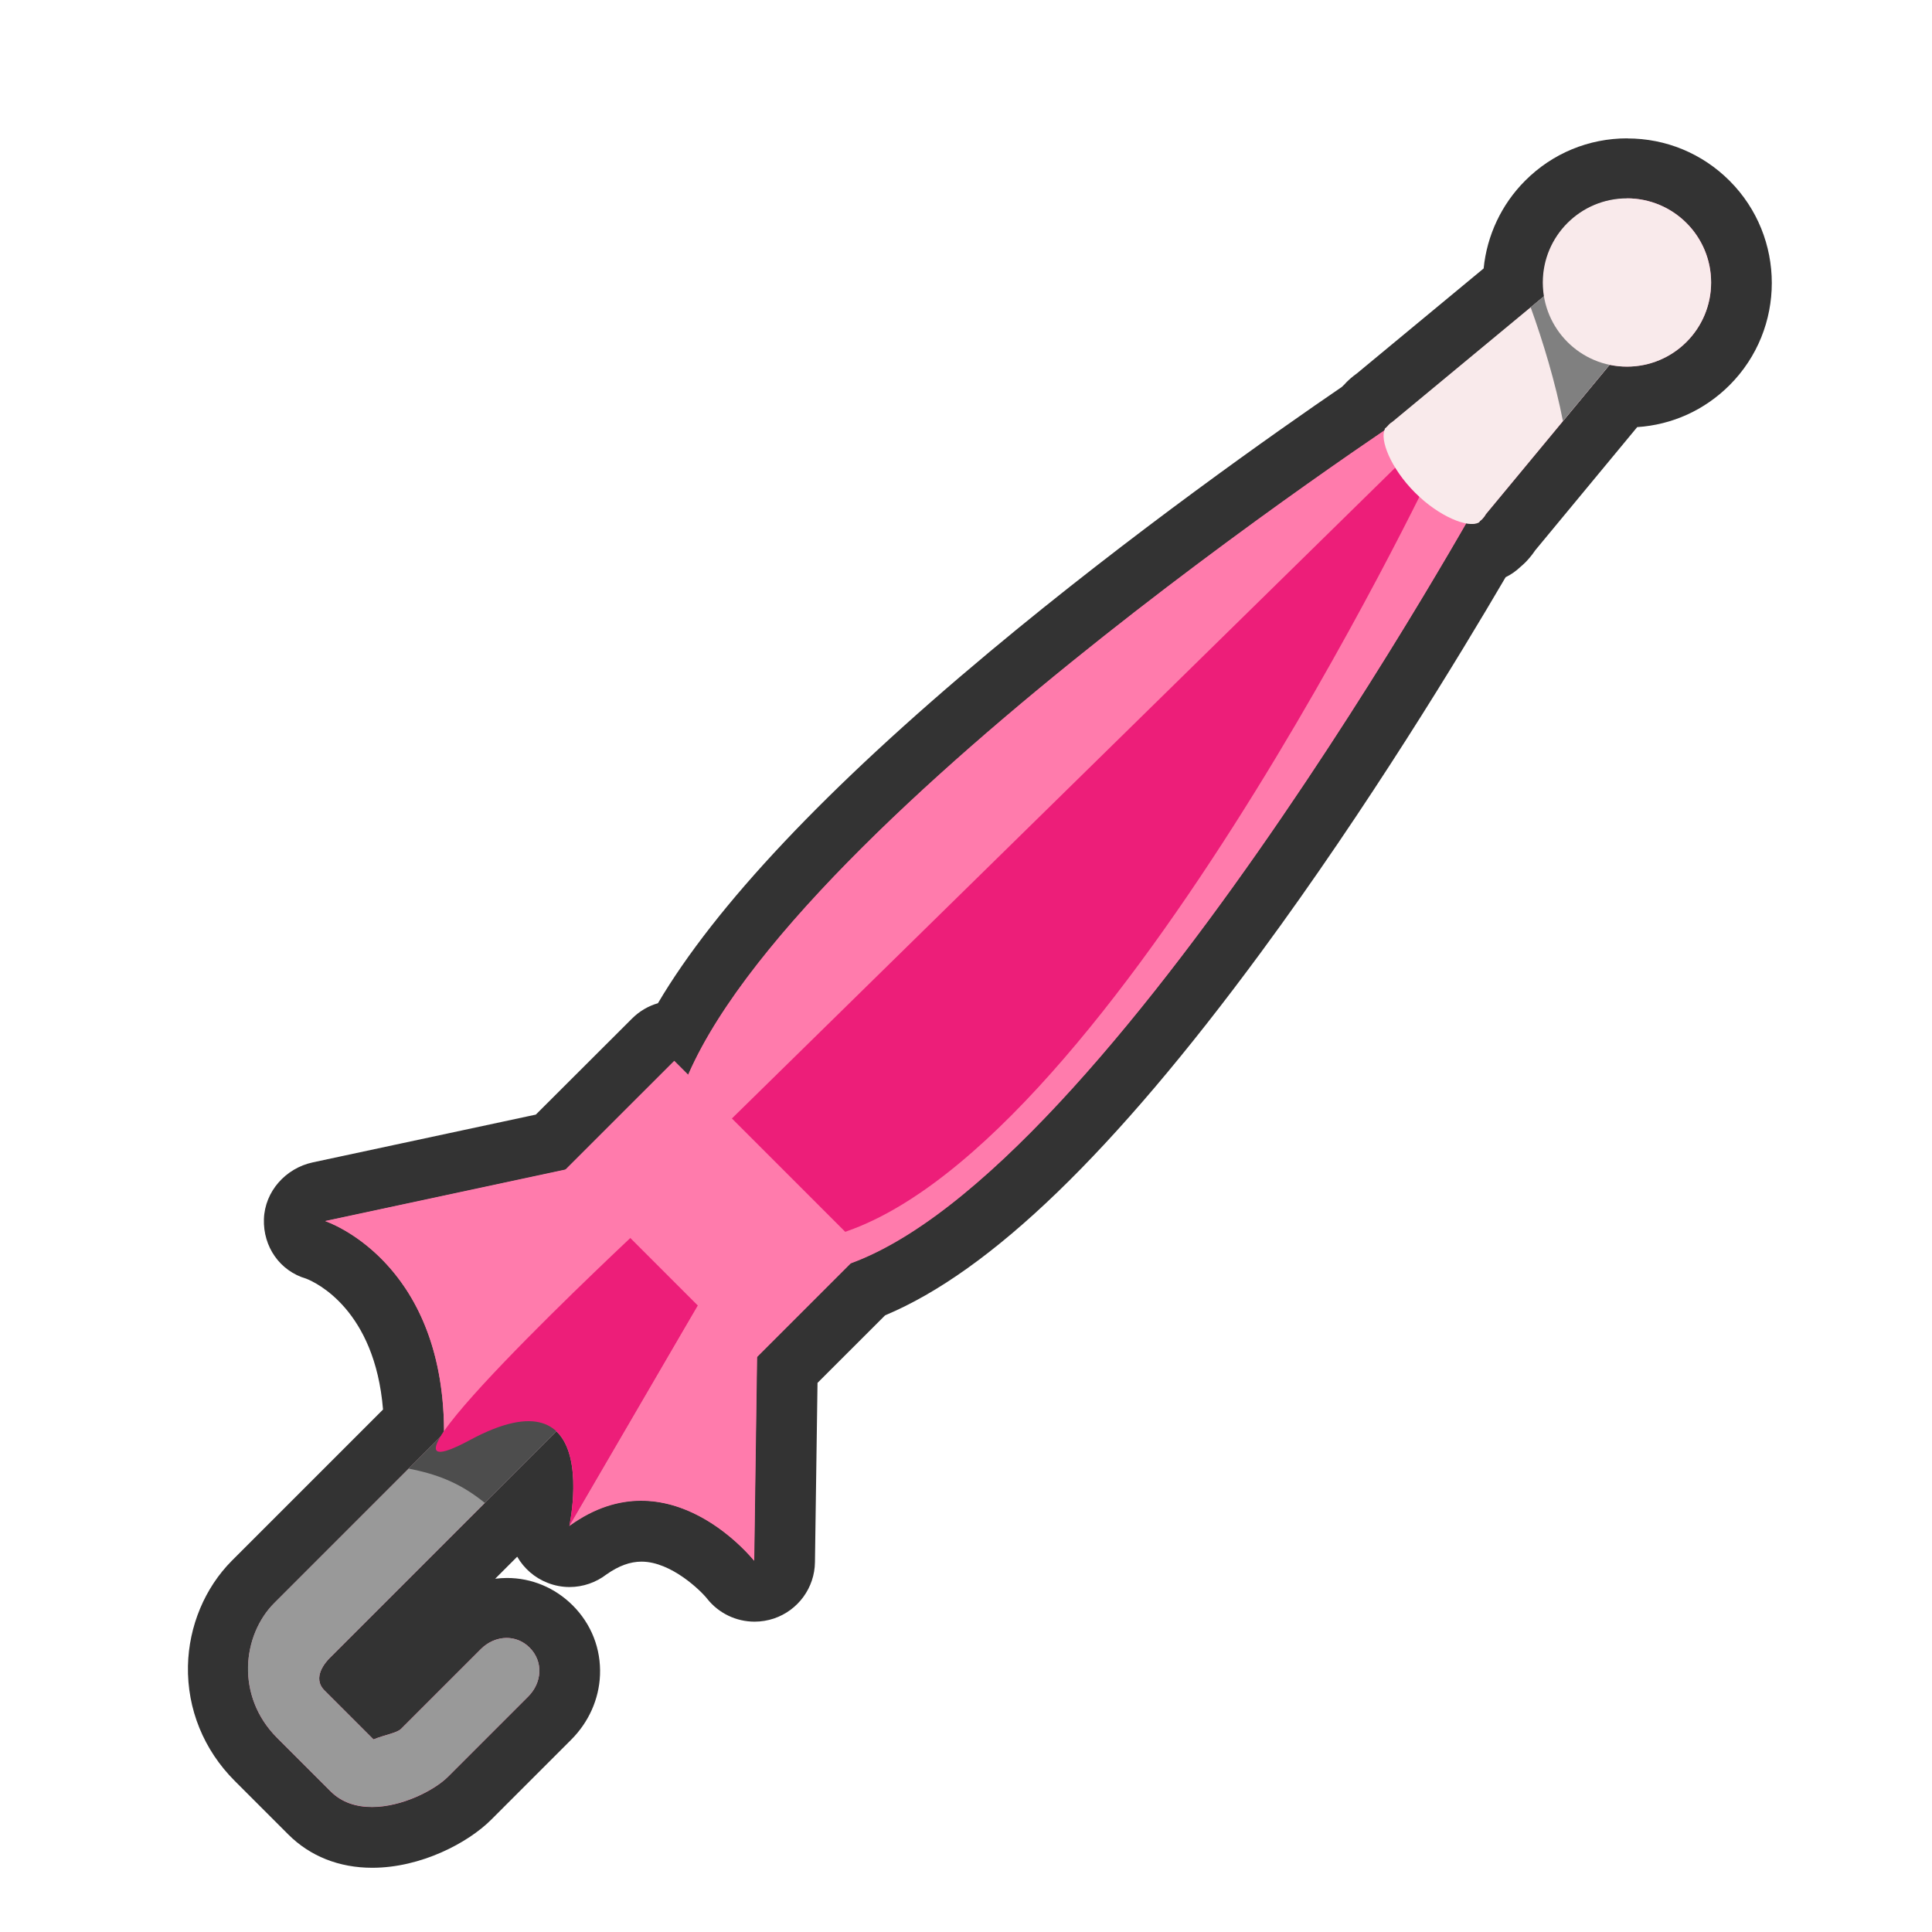 <svg xmlns="http://www.w3.org/2000/svg" width="256" height="256" viewBox="0 0 256 256"><path fill="#FF7BAC" d="M49.278 243.43c-3.307 0-6.174-1.12-8.293-3.24l-7.1-7.1c-3.33-3.33-5.114-7.705-5.02-12.316.086-4.253 1.784-8.34 4.657-11.212l21.288-21.288c-.657-18.184-12.487-22.516-13.003-22.695-1.694-.59-2.807-2.25-2.695-4.04.11-1.79 1.382-3.3 3.136-3.67l30.7-6.58 13.563-13.56c.79-.79 1.81-1.18 2.83-1.18.09 0 .18 0 .27.01 16.58-30.13 72.21-69.66 90.79-82.32.12-.14.24-.28.38-.4l.22-.2c.1-.11.19-.21.22-.24.15-.16.5-.48.95-.79l18.3-15.16c-.01-4.01 1.57-7.9 4.43-10.77 2.86-2.86 6.67-4.44 10.72-4.44s7.85 1.57 10.71 4.43c5.91 5.91 5.91 15.52 0 21.43-2.85 2.85-6.66 4.43-10.7 4.43-.2 0-.4-.01-.61-.01l-14.83 17.9c-.39.61-.84 1.07-.95 1.18-.08.08-.26.25-.48.43-.42.42-.92.73-1.45.92-.19.07-.38.14-.58.2-12.97 22.31-51.95 85.83-81.71 97.62l-10.68 10.68-.35 25.38c-.02 1.69-1.11 3.19-2.72 3.73-.42.14-.85.21-1.28.21-1.2 0-2.37-.55-3.14-1.53-.04-.06-5.23-6.44-11.84-6.44-2.39 0-4.71.82-7.06 2.5-.7.55-1.57.85-2.46.85-.48 0-.97-.09-1.45-.28-1.83-.72-2.87-2.66-2.45-4.59.28-1.33.44-2.86.44-4.28l-25.12 25.11 3.72 3.72.12-.03 10.16-10.16c1.72-1.71 3.94-2.66 6.26-2.66 2.21 0 4.29.87 5.88 2.45 1.68 1.69 2.55 3.9 2.45 6.24-.09 2.19-1.03 4.29-2.65 5.9L62.2 238.24c-2.515 2.516-7.9 5.19-12.923 5.19z"/><path fill="#333" d="M215.58 26.283c2.854 0 5.707 1.09 7.885 3.266 4.354 4.35 4.354 11.41 0 15.76-2.176 2.17-5.025 3.26-7.876 3.26-.78 0-1.55-.08-2.31-.24l-16.41 19.81c-.08.17-.36.53-.5.66-.08.07-.23.2-.31.26l-.17.16-.01-.01c-.23.12-.53.18-.88.18-.22 0-.47-.03-.73-.07-10.95 19.01-51.88 87.22-81.55 98.04l-12.43 12.43-.38 27s-6.28-7.96-14.98-7.96c-2.94 0-6.17.91-9.51 3.34L92.47 173l-.004-.004-17.03 29.21s1.98-9.06-1.708-12.55l-9.042 9.04-21.013 21.014c-.498.5-2.377 2.574-.682 4.27l6.5 6.498c1.49-.608 3.1-.845 3.65-1.396l10.57-10.566c.97-.97 2.21-1.482 3.42-1.482 1.1 0 2.18.416 3.05 1.287 1.84 1.85 1.65 4.64-.19 6.48l-10.62 10.62c-1.78 1.79-6.09 4.02-10.09 4.02-2.02 0-3.97-.57-5.46-2.06l-7.1-7.1c-5.52-5.52-4.62-13.61-.36-17.87l21.99-22c.14-.23.3-.48.49-.76-.1-22.73-15.75-27.84-15.75-27.84l31.86-6.82 14.4-14.39 1.85 1.84c13.19-30.31 76.02-74.36 92.25-85.38.02-.06.05-.13.08-.19l-.03-.03.33-.3c.03-.04.23-.25.27-.29.11-.1.31-.26.44-.33l20.09-16.64c-.56-3.42.47-7.05 3.11-9.69 2.18-2.18 5.03-3.26 7.89-3.26m0-8c-5.12 0-9.93 1.99-13.54 5.61-3.15 3.15-5.07 7.28-5.5 11.63l-16.81 13.92c-.59.42-1.04.83-1.3 1.09l-.1.1-.22.24-.04.04c-.11.1-.22.21-.32.31-8.54 5.83-27.84 19.38-46.7 35.12-21.55 17.99-36.29 33.61-43.92 46.54-1.25.36-2.44 1.04-3.43 2.03L71 147.69l-29.55 6.33c-3.597.77-6.36 3.846-6.48 7.52-.114 3.65 2.1 6.87 5.604 7.89 1.298.51 9.098 4.124 10.18 17.34l-20.02 20.02c-3.59 3.597-5.72 8.685-5.83 13.96-.11 5.71 2.09 11.12 6.2 15.23l7.1 7.1c2.885 2.883 6.73 4.41 11.12 4.41 6.454 0 12.69-3.3 15.75-6.36l10.62-10.62c2.32-2.323 3.68-5.363 3.81-8.56.14-3.47-1.14-6.75-3.62-9.23-2.35-2.34-5.44-3.63-8.71-3.63-.53 0-1.05.04-1.56.1l2.92-2.92c.883 1.54 2.28 2.79 4.04 3.47.944.37 1.92.55 2.89.55 1.77 0 3.503-.595 4.91-1.68 1.61-1.134 3.13-1.685 4.63-1.685 3.964 0 7.93 3.93 8.694 4.91 1.55 1.96 3.88 3.043 6.287 3.043.86 0 1.73-.14 2.57-.42 3.21-1.09 5.39-4.08 5.43-7.46l.34-23.76 8.957-8.95c13.97-5.85 30.277-21.594 49.758-48.04 14.17-19.23 26.45-39.494 32.46-49.763.7-.34 1.36-.796 1.95-1.355.25-.21.45-.4.585-.53l.07-.066c.28-.28.81-.855 1.333-1.63l13.5-16.31c4.63-.303 8.93-2.25 12.24-5.56 7.46-7.462 7.46-19.612 0-27.08-3.62-3.62-8.43-5.61-13.54-5.61z"/><path fill="#999" d="M43.813 237.36l-7.1-7.098c-5.52-5.52-4.626-13.61-.363-17.872L97 151.74c1.842-1.842 5.155-1.515 6.998.327 1.84 1.843 2.17 5.157.327 7l-60.65 60.647c-.497.5-2.376 2.574-.68 4.27l6.498 6.498c1.484-.608 3.096-.845 3.65-1.396l10.565-10.566c1.843-1.842 4.633-2.037 6.476-.196 1.84 1.842 1.646 4.634-.197 6.475l-10.614 10.61c-2.687 2.68-11.113 6.39-15.56 1.94z"/><path fill="#4D4D4D" d="M77.602 171.14L54.15 194.593c3.484.7 6.636 1.734 10.095 4.554l22.545-22.544c-.12-1.975.122-2.827.122-2.827l-9.31-2.636z"/><path fill="#FF7BAC" d="M187.262 54.458s-88.677 58.166-97.773 92.735l12.6 7.824 92.94-92.937m2.05 2.342s-52.15 94.626-86.71 103.725l-7.9-12.752 89.15-96.43"/><path fill="#ED1E79" d="M190.107 61.693s-44.232 93.16-80.358 102.193c-4.86 1.212-3.04 1.818-3.04 1.818l-12.73-14.556 95.82-94.005.3 4.55z"/><path fill="#F9EAEB" d="M196.07 69.07c.086-.056.234-.184.31-.256.132-.133.42-.49.494-.667l19.932-24.056-8.188-8.18-24.115 19.98c-.132.07-.332.23-.437.34-.034.04-.234.25-.265.29l-.32.3.03.03c-.73 1.36.75 5.19 3.98 8.42 3.23 3.23 7.06 4.71 8.42 3.98l.01.01.17-.16z"/><path fill="#808080" d="M207.095 55.8l9.71-11.71-8.187-8.186-5.8 4.81c1.635 4.516 3.32 10.108 4.277 15.085z"/><circle fill="#F9EAEB" cx="215.581" cy="37.433" r="11.15"/><path fill="#FF7BAC" d="M81.292 153.602l-38.207 8.187s16.628 5.43 15.72 29.99l25.67-28.63-3.183-9.55z"/><path fill="#ED1E79" d="M93.238 171.676l-17.8 30.534s4.582-20.954-13.16-11.402c-17.737 9.552 22.317-27.774 22.317-27.774l8.643 8.642z"/><path fill="#FF7BAC" d="M100.396 174.523l-.456 32.294s-11.23-14.24-24.49-4.617l17.81-30.545 6.227 3.78"/><path fill="#FF7BAC" d="M89.34 140.564l25.114 25.115-14.65 14.65-25.116-25.12z"/></svg>